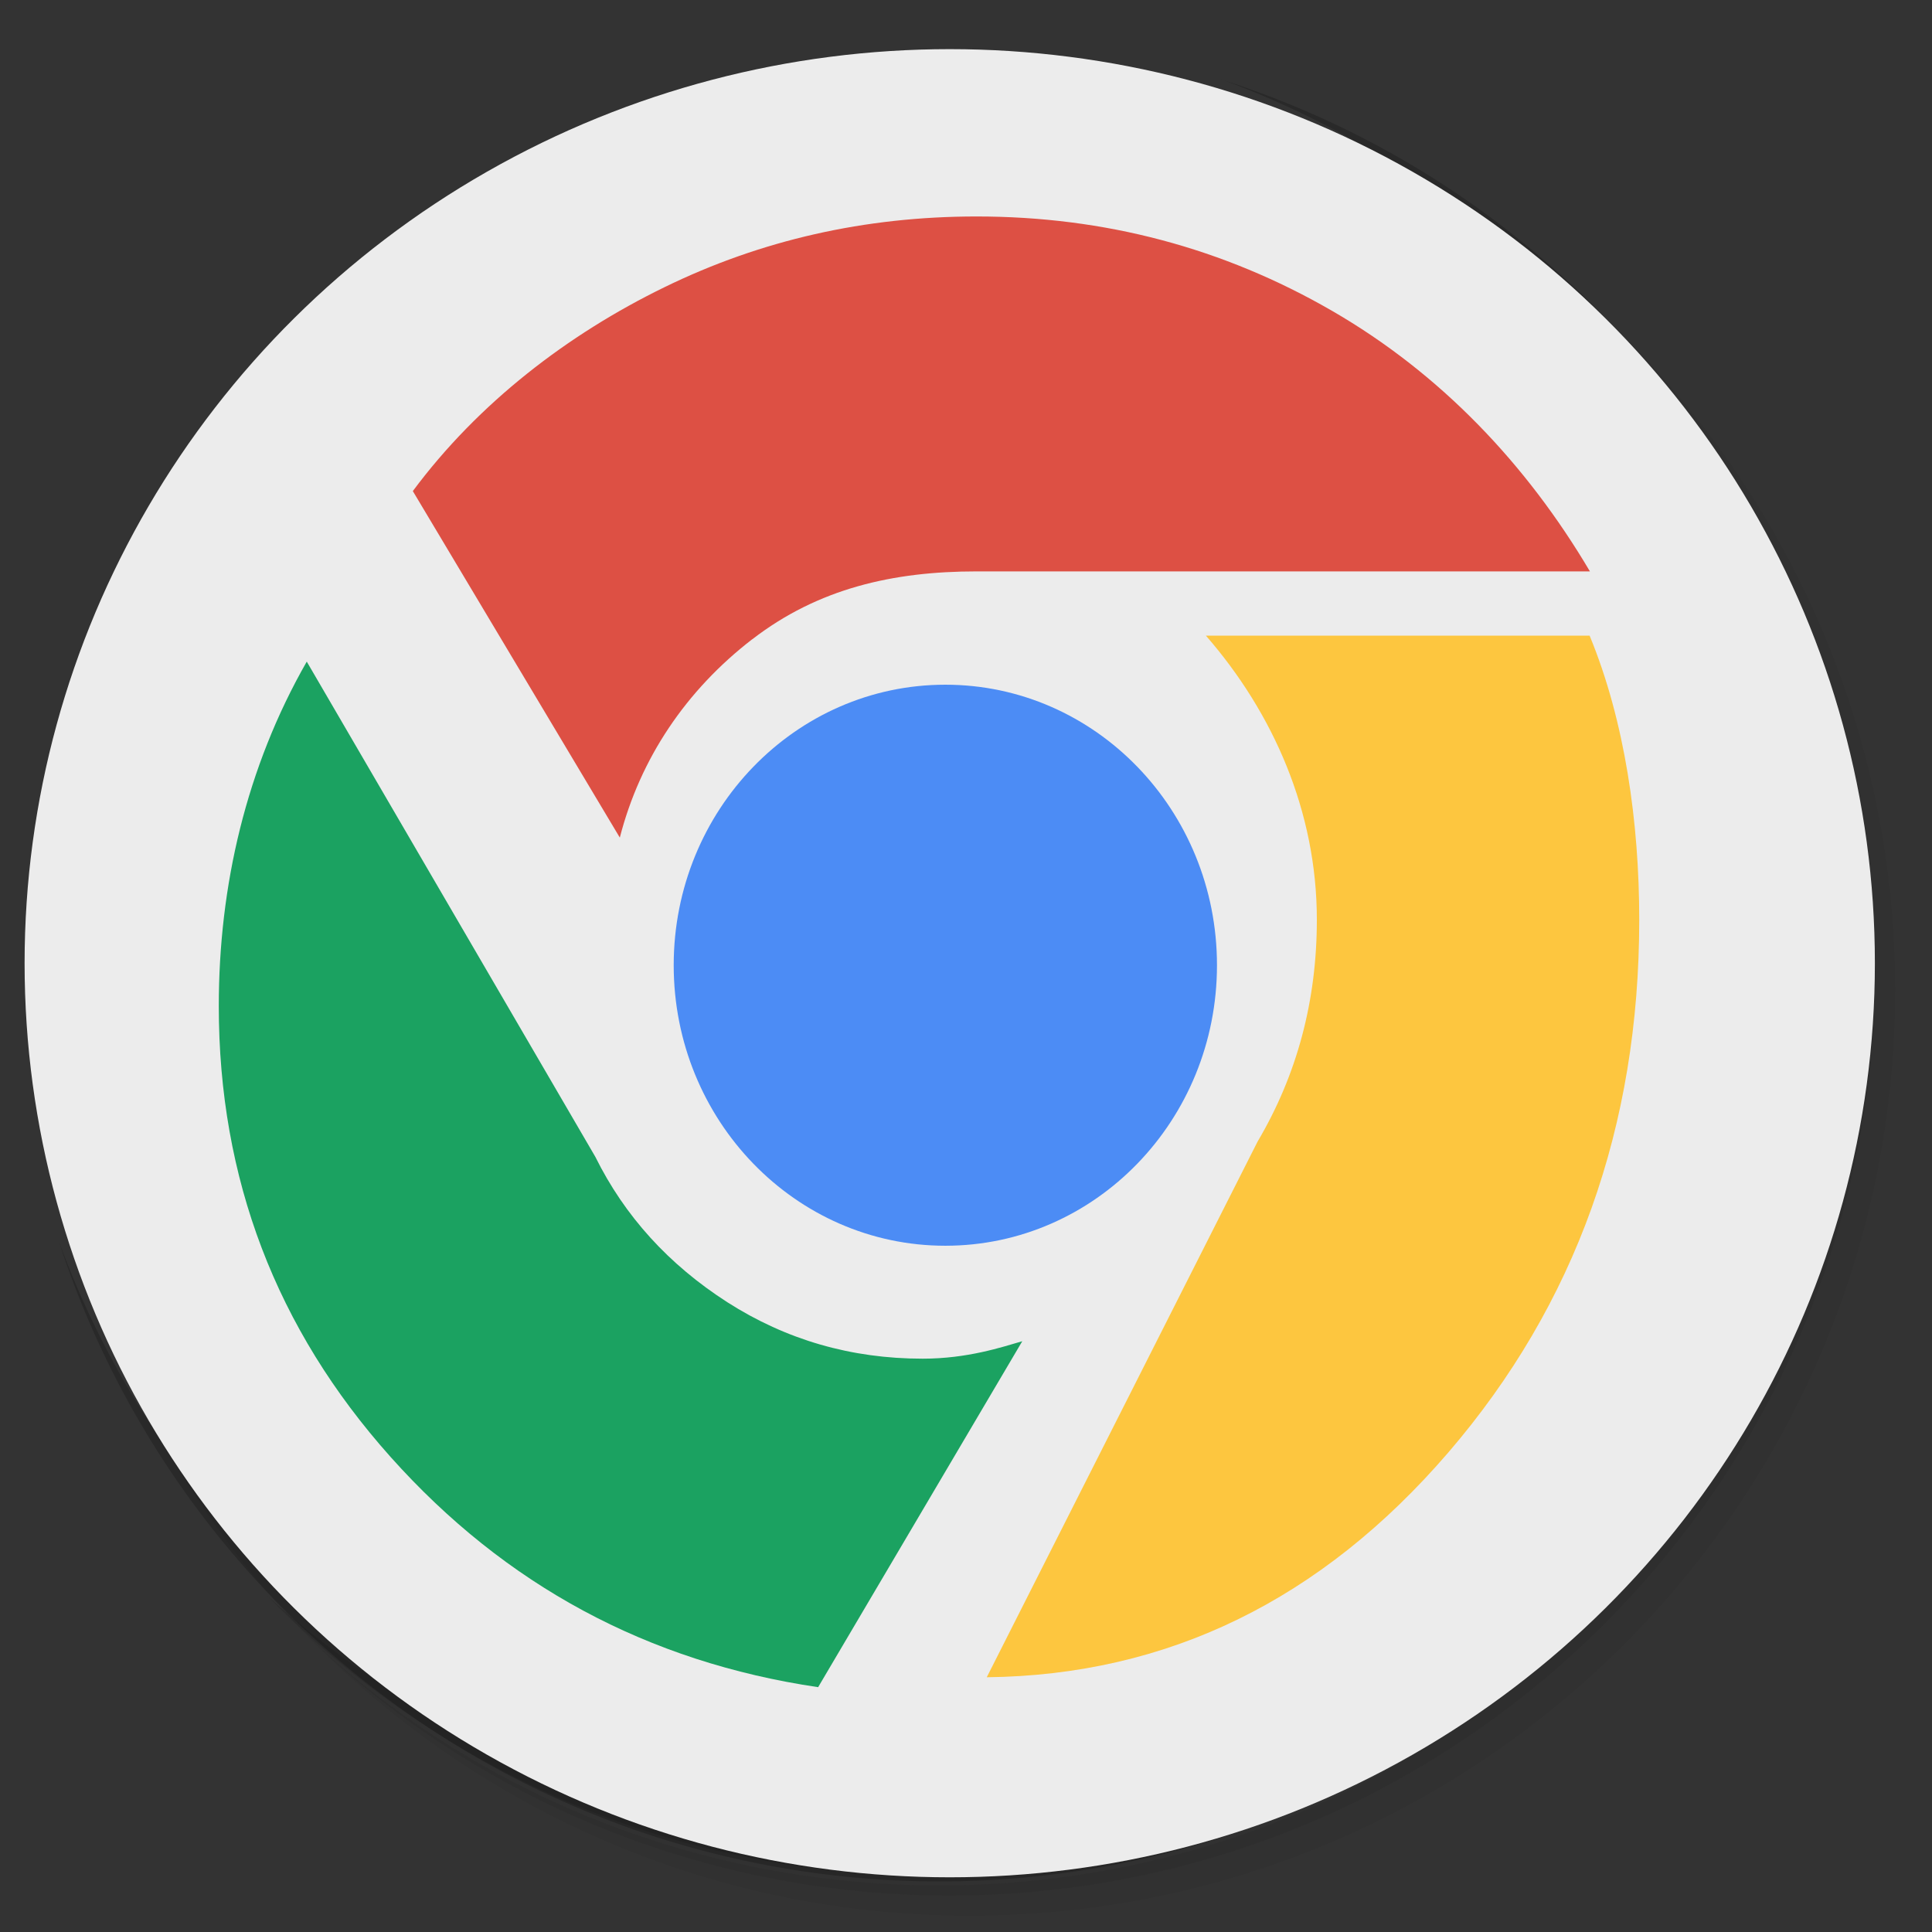 <?xml version="1.0" encoding="UTF-8" standalone="no"?>
<svg
   xmlns:osb="http://www.openswatchbook.org/uri/2009/osb"
   xmlns:dc="http://purl.org/dc/elements/1.1/"
   xmlns:cc="http://creativecommons.org/ns#"
   xmlns:rdf="http://www.w3.org/1999/02/22-rdf-syntax-ns#"
   xmlns:svg="http://www.w3.org/2000/svg"
   xmlns="http://www.w3.org/2000/svg"
   xmlns:xlink="http://www.w3.org/1999/xlink"
   xmlns:sodipodi="http://sodipodi.sourceforge.net/DTD/sodipodi-0.dtd"
   xmlns:inkscape="http://www.inkscape.org/namespaces/inkscape"
   viewBox="0 0 48 48"
   version="1.1"
   id="svg28"
   sodipodi:docname="google-chrome.svg"
   inkscape:version="0.92.1 r">
  <rect x="0" y="0" width="48" height="48" fill="#333333" stroke="none"/>
  <defs
     id="defs32">
    <linearGradient
       inkscape:collect="always"
       id="linearGradient6929">
      <stop
         style="stop-color:#ececec;stop-opacity:1;"
         offset="0"
         id="stop6925" />
      <stop
         style="stop-color:#ececec;stop-opacity:0;"
         offset="1"
         id="stop6927" />
    </linearGradient>
    <linearGradient
       id="linearGradient6921"
       osb:paint="solid">
      <stop
         style="stop-color:#ececec;stop-opacity:1;"
         offset="0"
         id="stop6919" />
    </linearGradient>
    <radialGradient
       inkscape:collect="always"
       xlink:href="#linearGradient6929"
       id="radialGradient6933"
       cx="13.119"
       cy="36.61"
       fx="13.119"
       fy="36.61"
       r="22.271"
       gradientTransform="matrix(1,0,0,1.027,0,-1.003)"
       gradientUnits="userSpaceOnUse" />
  </defs>
  <sodipodi:namedview
     pagecolor="#ffffff"
     bordercolor="#666666"
     borderopacity="1"
     objecttolerance="10"
     gridtolerance="10"
     guidetolerance="10"
     inkscape:pageopacity="0"
     inkscape:pageshadow="2"
     inkscape:window-width="1861"
     inkscape:window-height="1025"
     id="namedview30"
     showgrid="false"
     inkscape:zoom="9.8333333"
     inkscape:cx="14.754111"
     inkscape:cy="20.388574"
     inkscape:window-x="59"
     inkscape:window-y="27"
     inkscape:window-maximized="1"
     inkscape:current-layer="svg28" />
  <g
     id="g8"
     transform="translate(-0.915,-0.407)">
    <path
       d="m 36.31,5 c 5.859,4.062 9.688,10.831 9.688,18.5 0,12.426 -10.07,22.5 -22.5,22.5 -7.669,0 -14.438,-3.828 -18.5,-9.688 1.037,1.822 2.306,3.499 3.781,4.969 4.085,3.712 9.514,5.969 15.469,5.969 12.703,0 23,-10.298 23,-23 0,-5.954 -2.256,-11.384 -5.969,-15.469 C 39.81,7.306 38.132,6.037 36.31,5 Z m 4.969,3.781 c 3.854,4.113 6.219,9.637 6.219,15.719 0,12.703 -10.297,23 -23,23 -6.081,0 -11.606,-2.364 -15.719,-6.219 4.16,4.144 9.883,6.719 16.219,6.719 12.703,0 23,-10.298 23,-23 0,-6.335 -2.575,-12.06 -6.719,-16.219 z"
       style="opacity:0.05"
       id="path2"
       inkscape:connector-curvature="0" />
    <path
       d="m 41.28,8.781 c 3.712,4.085 5.969,9.514 5.969,15.469 0,12.703 -10.297,23 -23,23 -5.954,0 -11.384,-2.256 -15.469,-5.969 4.113,3.854 9.637,6.219 15.719,6.219 12.703,0 23,-10.298 23,-23 0,-6.081 -2.364,-11.606 -6.219,-15.719 z"
       style="opacity:0.1"
       id="path4"
       inkscape:connector-curvature="0" />
    <path
       d="M 31.25,2.375 C 39.865,5.529 46,13.792 46,23.505 c 0,12.426 -10.07,22.5 -22.5,22.5 -9.708,0 -17.971,-6.135 -21.12,-14.75 a 23,23 0 0 0 44.875,-7 23,23 0 0 0 -16,-21.875 z"
       style="opacity:0.2"
       id="path6"
       inkscape:connector-curvature="0" />
  </g>
  <g
     id="g18"
     transform="translate(-0.915,-0.407)">
    <path
       d="m 40.03,7.531 c 3.712,4.084 5.969,9.514 5.969,15.469 0,12.703 -10.297,23 -23,23 C 17.045,46 11.615,43.744 7.53,40.031 11.708,44.322 17.54,47 23.999,47 c 12.703,0 23,-10.298 23,-23 0,-6.462 -2.677,-12.291 -6.969,-16.469 z"
       style="opacity:0.1"
       id="path16"
       inkscape:connector-curvature="0" />
  </g>
  <ellipse
     style="opacity:1;fill:#ececec;fill-opacity:1;stroke:#ffcd41;stroke-width:0;stroke-miterlimit:4;stroke-dasharray:none;stroke-opacity:1"
     id="path6935"
     cx="23.596"
     cy="23.931"
     rx="22.985"
     ry="22.71" />
  <g
     id="g6883"
     transform="matrix(2.968,0,0,2.897,-149.667,-53.656)"
     style="fill:#ff5555">
    <g
       id="g6852"
       style="fill:#ff5555" />
    <g
       id="g6864"
       transform="matrix(0.797,0,0,0.818,45.64,14.511)"
       style="fill:#536dfe;fill-opacity:0.784">
      <g
         id="g6862"
         style="fill:#536dfe;fill-opacity:0.784">
        <path
           id="path6854"
           d="m 15.696,19.147 c -0.751,0 -1.434,-0.198 -2.051,-0.592 -0.616,-0.395 -1.078,-0.903 -1.386,-1.524 L 9.228,11.839 c -0.636,1.11 -0.924,2.352 -0.924,3.612 0,1.806 0.601,3.382 1.805,4.727 1.204,1.345 2.7,2.149 4.49,2.413 l 2.144,-3.627 c -0.215,0.062 -0.575,0.183 -1.046,0.183 z"
           inkscape:connector-curvature="0"
           style="fill:#1ba261;fill-opacity:1;stroke-width:0.769" />
        <path
           id="path6856"
           d="m 13.907,11.605 c 0.692,-0.533 1.478,-0.712 2.357,-0.712 0.117,0 6.441,0 6.441,0 C 22.04,9.77 21.137,8.819 19.996,8.161 18.854,7.502 17.609,7.172 16.263,7.172 c -1.171,0 -2.264,0.247 -3.279,0.742 -1.015,0.494 -1.954,1.213 -2.642,2.137 l 2.174,3.633 c 0.215,-0.833 0.697,-1.545 1.39,-2.079 z"
           inkscape:connector-curvature="0"
           style="fill:#dd5044;fill-opacity:1;stroke-width:0.786" />
        <path
           id="path6858"
           d="m 22.701,11.567 h -4.029 c 0.704,0.807 1.165,1.841 1.165,2.978 0,0.848 -0.207,1.624 -0.623,2.327 l -2.844,5.615 c 1.896,-0.021 3.512,-0.807 4.849,-2.358 1.335,-1.551 2.004,-3.412 2.004,-5.584 0,-1.013 -0.149,-2.079 -0.521,-2.978 z"
           inkscape:connector-curvature="0"
           style="fill:#fdc63f;fill-opacity:1;stroke-width:0.781" />
        <ellipse
           id="circle6860"
           cy="15.022"
           cx="15.935"
           style="fill:#4c8cf5;fill-opacity:1;stroke-width:0.813"
           rx="2.853"
           ry="2.941" />
      </g>
    </g>
  </g>
</svg>
